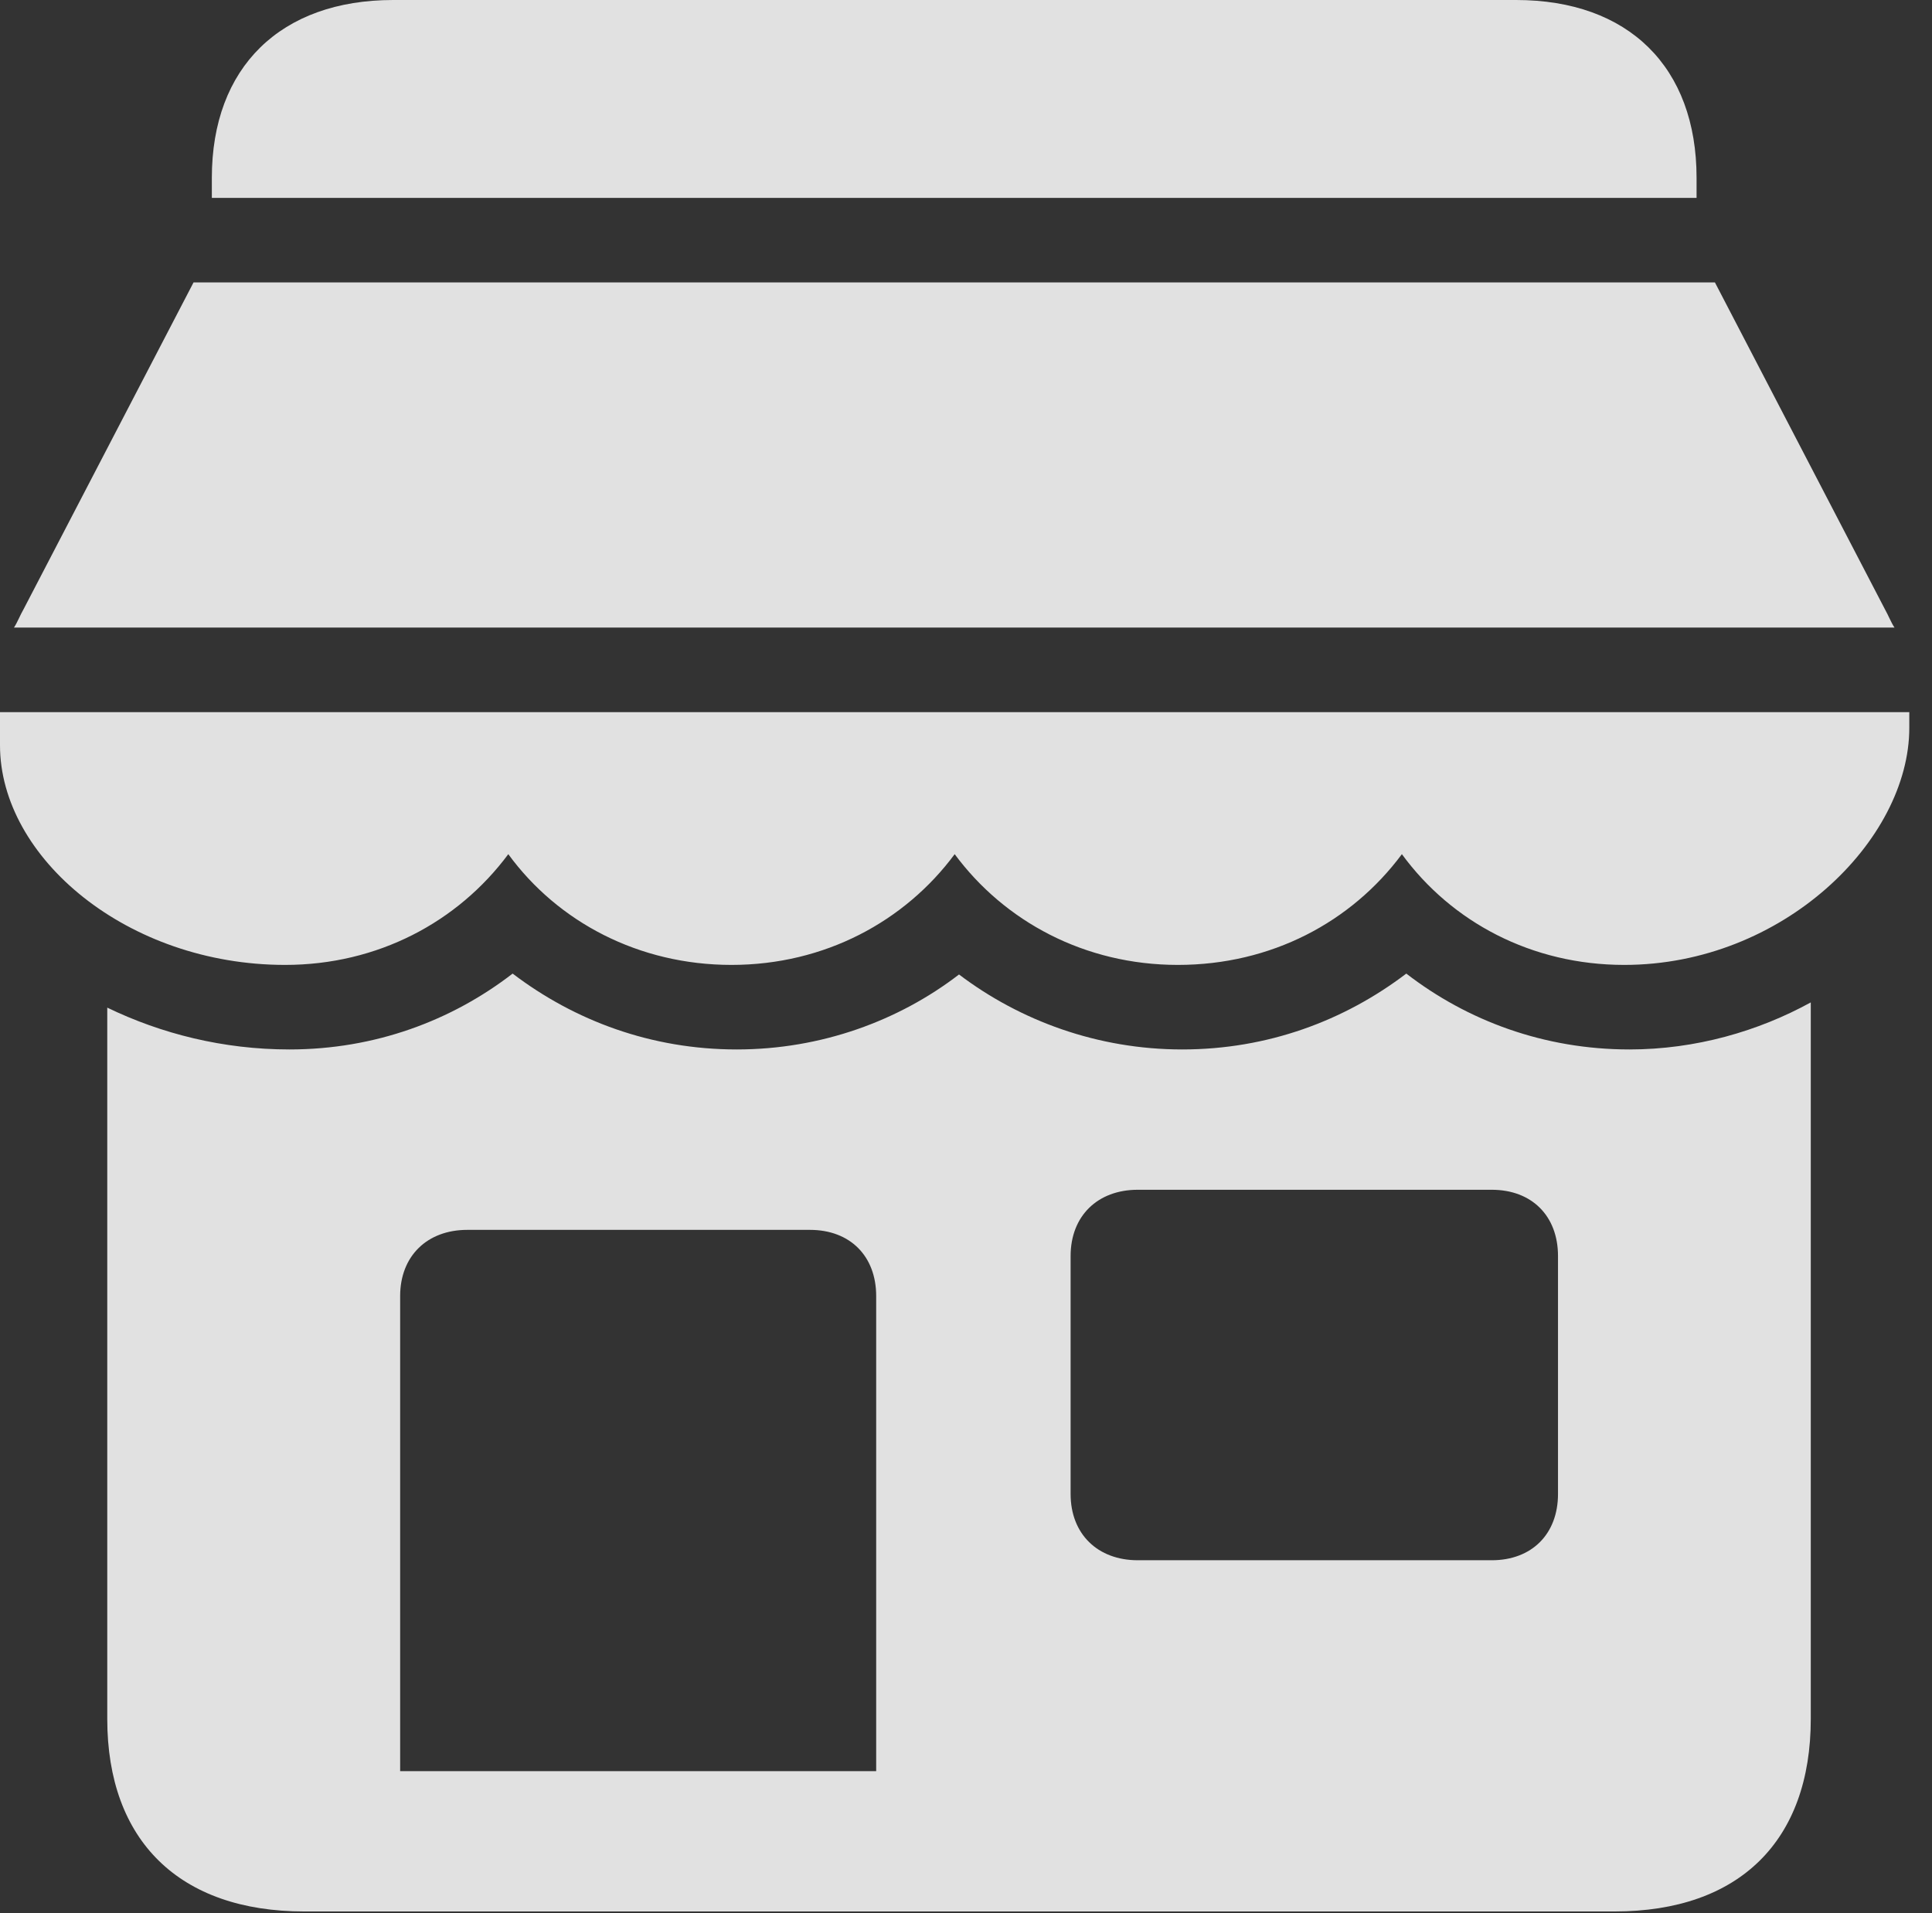 <?xml version="1.0" encoding="UTF-8"?>
<!--Generator: Apple Native CoreSVG 326-->
<!DOCTYPE svg
PUBLIC "-//W3C//DTD SVG 1.1//EN"
       "http://www.w3.org/Graphics/SVG/1.1/DTD/svg11.dtd">
<svg version="1.1" xmlns="http://www.w3.org/2000/svg" xmlns:xlink="http://www.w3.org/1999/xlink" viewBox="0 0 30.297 30.01">
 <rect x="0" y="0" width="30.297" height="30.01" fill="#333333" stroke="none"/>
 <g>
  <rect height="30.01" opacity="0" width="30.297" x="0" y="0"/>
  <path d="M4.771 29.982L25.32 29.982C27.275 29.982 28.396 28.875 28.396 26.961L28.396 15.723C27.576 16.174 26.592 16.461 25.553 16.461C24.213 16.461 23.01 16.01 22.053 15.271C21.082 16.01 19.879 16.461 18.539 16.461C17.213 16.461 15.996 16.01 15.039 15.285C14.096 16.01 12.879 16.461 11.553 16.461C10.213 16.461 9.01 16.01 8.039 15.271C7.082 16.01 5.879 16.461 4.539 16.461C3.5 16.461 2.529 16.215 1.682 15.805L1.682 26.961C1.682 28.875 2.816 29.982 4.771 29.982ZM6.275 27.781L6.275 20.33C6.275 19.701 6.699 19.291 7.328 19.291L12.701 19.291C13.33 19.291 13.74 19.701 13.74 20.33L13.74 27.781ZM17.842 24.473C17.213 24.473 16.789 24.062 16.789 23.434L16.789 19.701C16.789 19.072 17.213 18.662 17.842 18.662L23.393 18.662C24.021 18.662 24.432 19.072 24.432 19.701L24.432 23.434C24.432 24.062 24.021 24.473 23.393 24.473ZM3.322 3.104L26.605 3.104L26.605 2.789C26.605 1.053 25.539 0 23.775 0L6.166 0C4.402 0 3.322 1.053 3.322 2.789ZM0.219 9.844L29.709 9.844C29.654 9.762 29.613 9.652 29.559 9.557L26.893 4.43L3.035 4.43L0.369 9.557C0.314 9.652 0.273 9.762 0.219 9.844ZM4.471 15.135C5.92 15.135 7.178 14.465 7.971 13.398C8.75 14.465 10.021 15.135 11.471 15.135C12.934 15.135 14.191 14.451 14.971 13.398C15.75 14.451 17.008 15.135 18.471 15.135C19.934 15.135 21.191 14.465 21.984 13.398C22.764 14.465 24.021 15.135 25.471 15.135C27.959 15.135 29.941 13.18 29.941 11.416L29.941 11.17L0 11.17L0 11.69C0 13.453 1.996 15.135 4.471 15.135Z" fill="white" fill-opacity="0.85"/>
 </g>
</svg>
